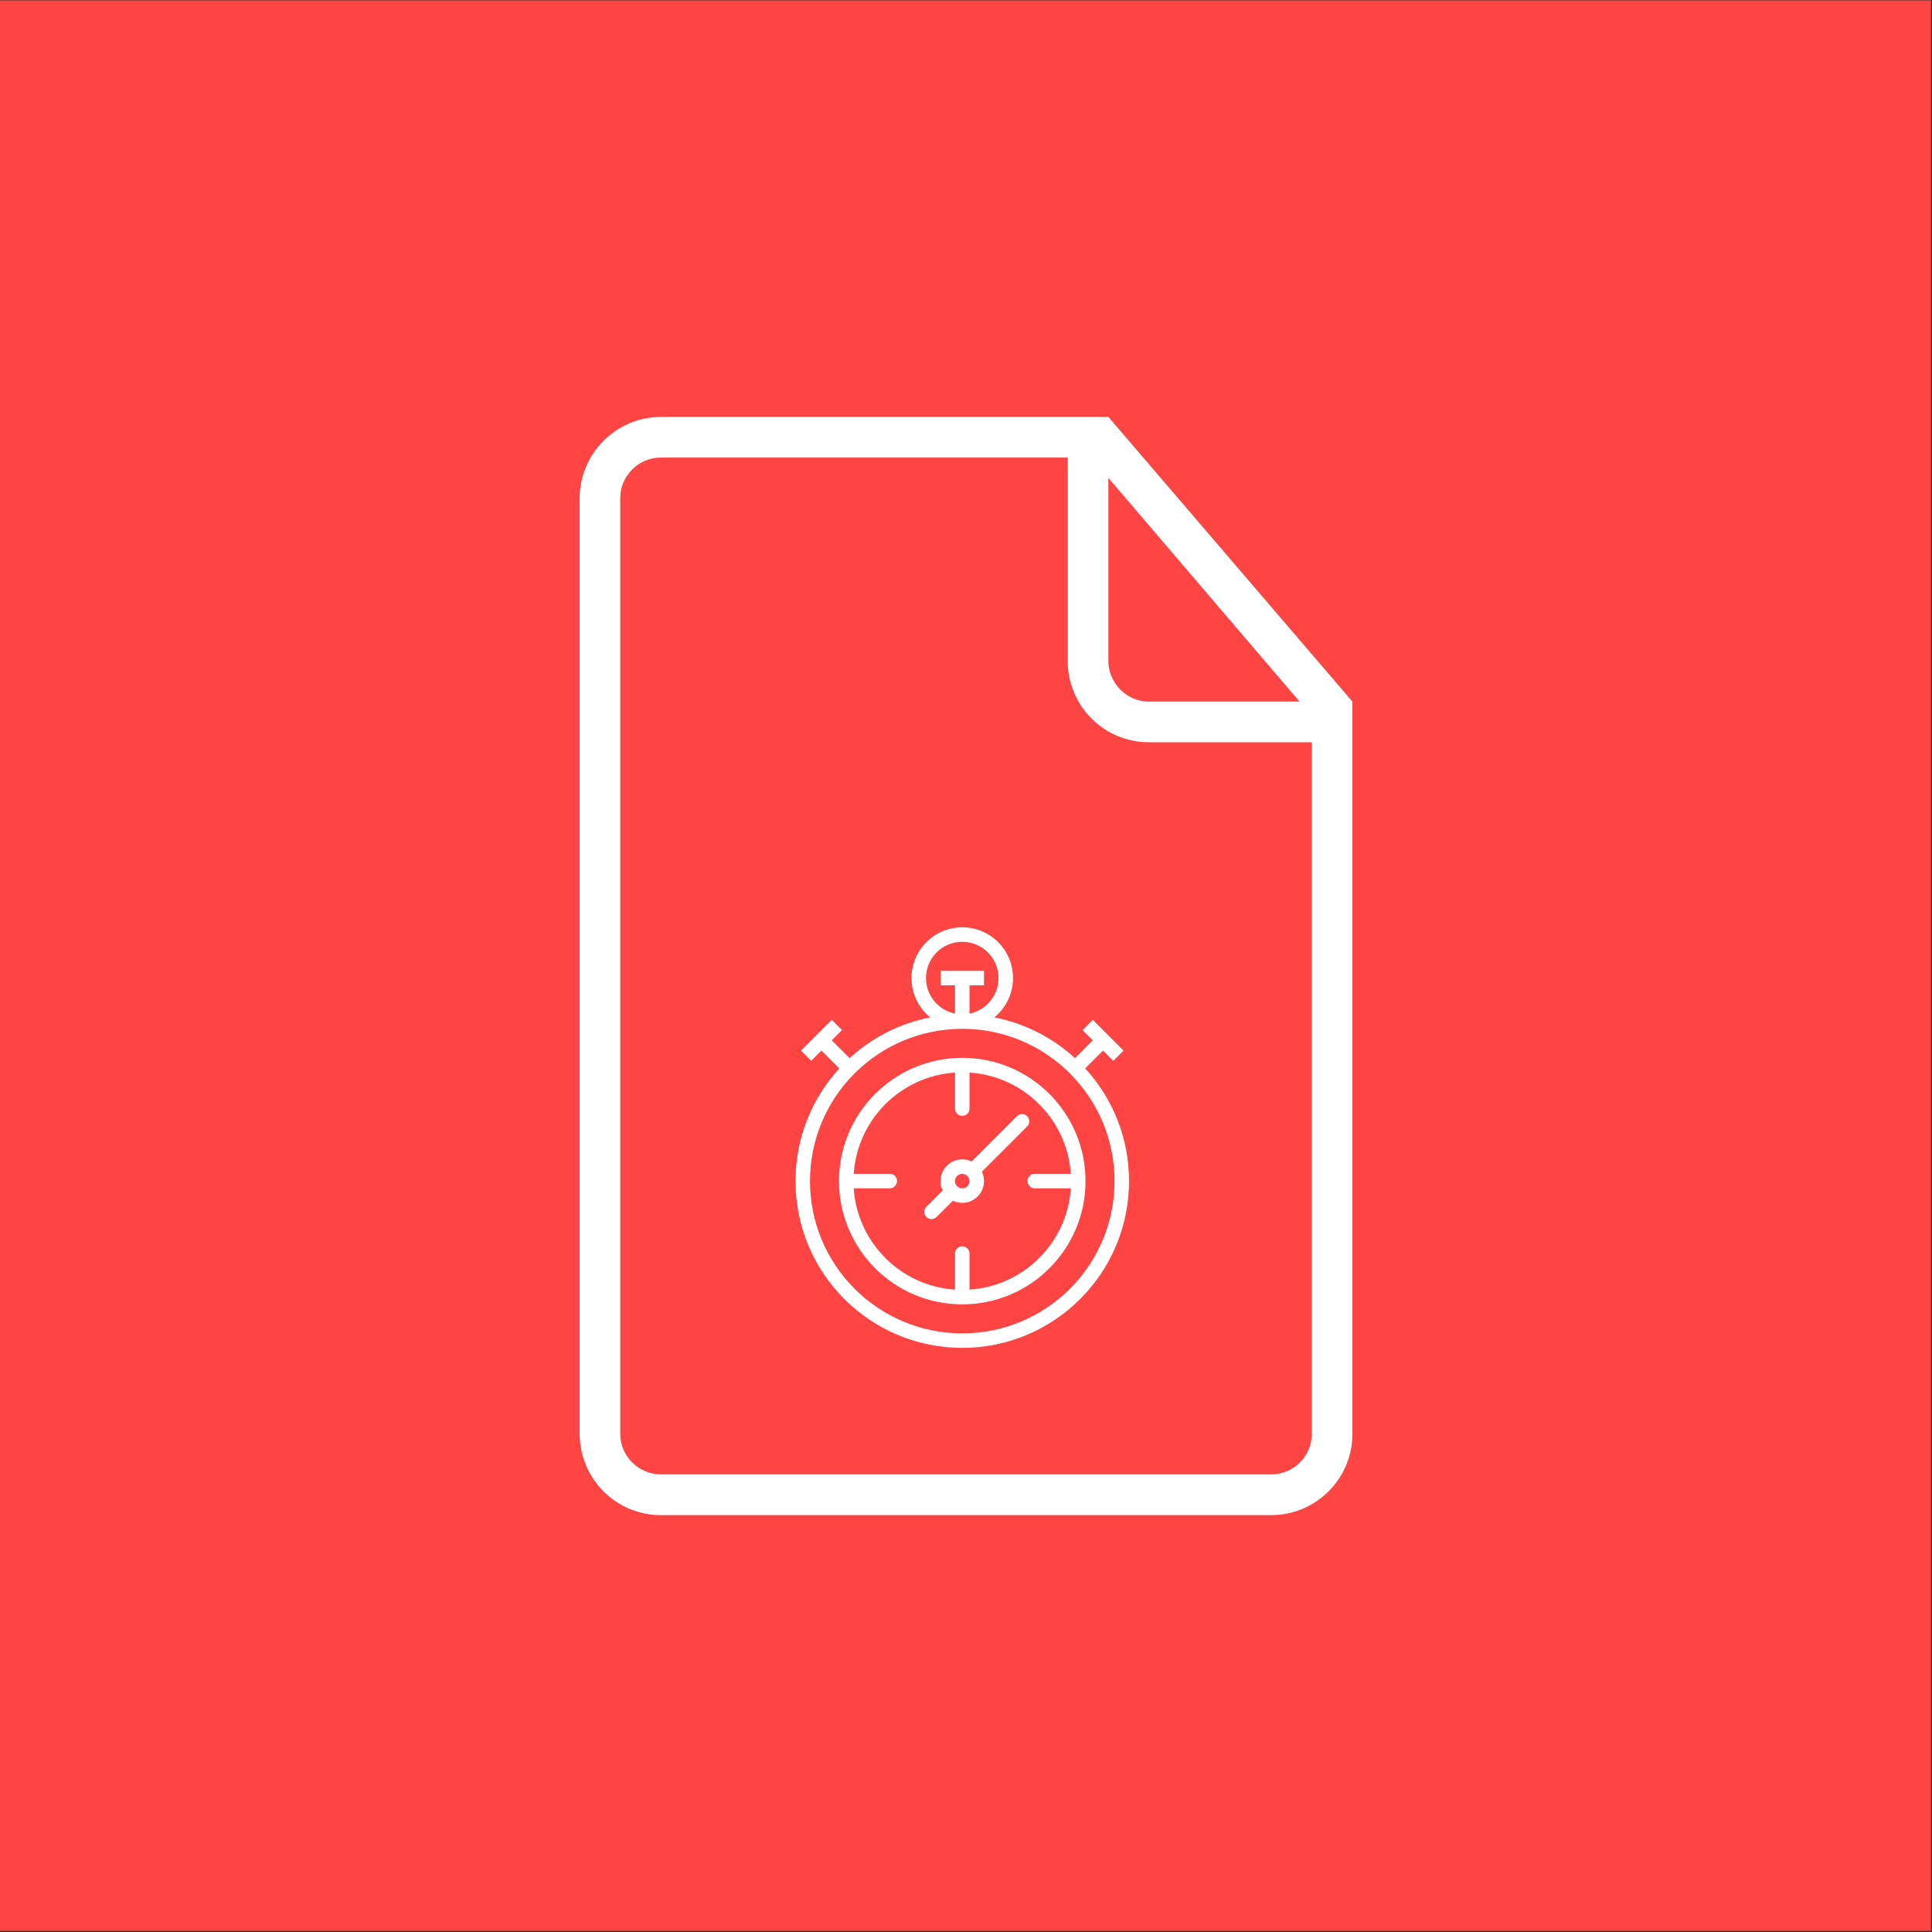<?xml version="1.0" encoding="UTF-8" standalone="no"?><!DOCTYPE svg PUBLIC "-//W3C//DTD SVG 1.1//EN" "http://www.w3.org/Graphics/SVG/1.1/DTD/svg11.dtd"><svg width="100%" height="100%" viewBox="0 0 300 300" version="1.1" xmlns="http://www.w3.org/2000/svg" xmlns:xlink="http://www.w3.org/1999/xlink" xml:space="preserve" style="fill-rule:evenodd;clip-rule:evenodd;stroke-linejoin:round;stroke-miterlimit:1.414;"><rect x="0" y="0" width="300" height="300" fill="#333333" stroke="none"/><rect x="-0.227" y="0.058" width="300.062" height="299.777" style="fill:#f44;"/><g><path d="M168.945,64.732l3.158,0l37.897,44.213l0,113.747c0,6.904 -5.647,12.576 -12.613,12.576l-94.774,0c-6.992,0 -12.613,-5.679 -12.613,-12.677l0,-145.176c0,-7.004 5.666,-12.676 12.651,-12.676l66.301,0l-0.007,-0.007Zm-3.158,6.316l-63.186,0c-3.474,0 -6.291,2.874 -6.291,6.285l0,145.328c0,3.474 2.874,6.284 6.316,6.284l94.742,0c3.486,0 6.316,-2.81 6.316,-6.272l0,-107.418l-25.277,0c-6.967,0 -12.62,-5.602 -12.62,-12.67l0,-31.543l0,0.006Zm6.316,3.159l0,28.365c0,3.518 2.849,6.373 6.297,6.373l23.389,0l-29.686,-34.738Z" style="fill:#fff;fill-rule:nonzero;"/><path d="M131.919,164.309c3.445,-3.159 7.746,-5.398 12.518,-6.328c-1.77,-1.445 -2.901,-3.645 -2.901,-6.109c0,-4.353 3.529,-7.881 7.882,-7.881c4.353,0 7.881,3.528 7.881,7.881c0,2.464 -1.13,4.664 -2.9,6.109c4.769,0.93 9.073,3.169 12.518,6.328l2.767,-2.768l-1.592,-1.592l1.592,-1.592l4.777,4.776l-1.593,1.593l-1.592,-1.593l-2.767,2.768c4.227,4.61 6.805,10.753 6.805,17.499c0,14.301 -11.595,25.896 -25.896,25.896c-14.302,0 -25.896,-11.595 -25.896,-25.896c0,-6.746 2.58,-12.889 6.805,-17.499l-2.768,-2.768l-1.592,1.593l-1.592,-1.593l4.776,-4.776l1.592,1.592l-1.592,1.592l2.768,2.768Zm18.956,16.042l7.023,-7.023c0.43,-0.431 1.158,-0.446 1.599,-0.005c0.428,0.428 0.437,1.155 -0.004,1.599l-7.024,7.023c0.212,0.442 0.329,0.935 0.329,1.457c0,1.865 -1.513,3.378 -3.378,3.378c-0.522,0 -1.015,-0.117 -1.457,-0.329l-2.52,2.52c-0.43,0.43 -1.157,0.446 -1.598,0.005c-0.428,-0.428 -0.437,-1.156 0.004,-1.599l2.52,-2.52c-0.212,-0.441 -0.329,-0.935 -0.329,-1.457c0,-1.865 1.513,-3.378 3.378,-3.378c0.522,0 1.015,0.117 1.457,0.329l0,0Zm-0.331,-22.96c2.569,-0.522 4.503,-2.792 4.503,-5.517c0,-3.109 -2.519,-5.629 -5.629,-5.629c-3.11,0 -5.63,2.52 -5.63,5.629c0,2.723 1.935,4.995 4.504,5.517l0,-4.391l-2.252,0l0,-2.252l6.756,0l0,2.252l-2.252,0l0,4.391Zm-17.979,27.13l5.621,0c0.61,0 1.103,-0.522 1.103,-1.125c0,-0.622 -0.484,-1.126 -1.103,-1.126l-5.619,0c0.557,-8.429 7.296,-15.167 15.725,-15.72l0,5.613c0,0.611 0.522,1.104 1.126,1.104c0.621,0 1.126,-0.484 1.126,-1.104l0,-5.613c8.428,0.553 15.168,7.293 15.724,15.72l-5.618,0c-0.61,0 -1.103,0.522 -1.103,1.126c0,0.621 0.484,1.125 1.103,1.125l5.621,0c-0.552,8.434 -7.294,15.176 -15.727,15.732l0,-5.625c0,-0.611 -0.523,-1.104 -1.126,-1.104c-0.622,0 -1.126,0.484 -1.126,1.104l0,5.625c-8.433,-0.554 -15.173,-7.298 -15.727,-15.732l0,0Zm16.853,22.523c13.058,0 23.644,-10.586 23.644,-23.644c0,-13.058 -10.586,-23.644 -23.644,-23.644c-13.059,0 -23.644,10.586 -23.644,23.644c0,13.058 10.585,23.644 23.644,23.644Zm0,-4.503c10.57,0 19.14,-8.571 19.14,-19.141c0,-10.57 -8.57,-19.141 -19.14,-19.141c-10.57,0 -19.141,8.571 -19.141,19.141c0,10.57 8.571,19.141 19.141,19.141Zm0,-18.015c0.621,0 1.126,-0.504 1.126,-1.126c0,-0.622 -0.505,-1.126 -1.126,-1.126c-0.622,0 -1.126,0.504 -1.126,1.126c0,0.622 0.504,1.126 1.126,1.126Z" style="fill:#fff;fill-rule:nonzero;"/></g></svg>
